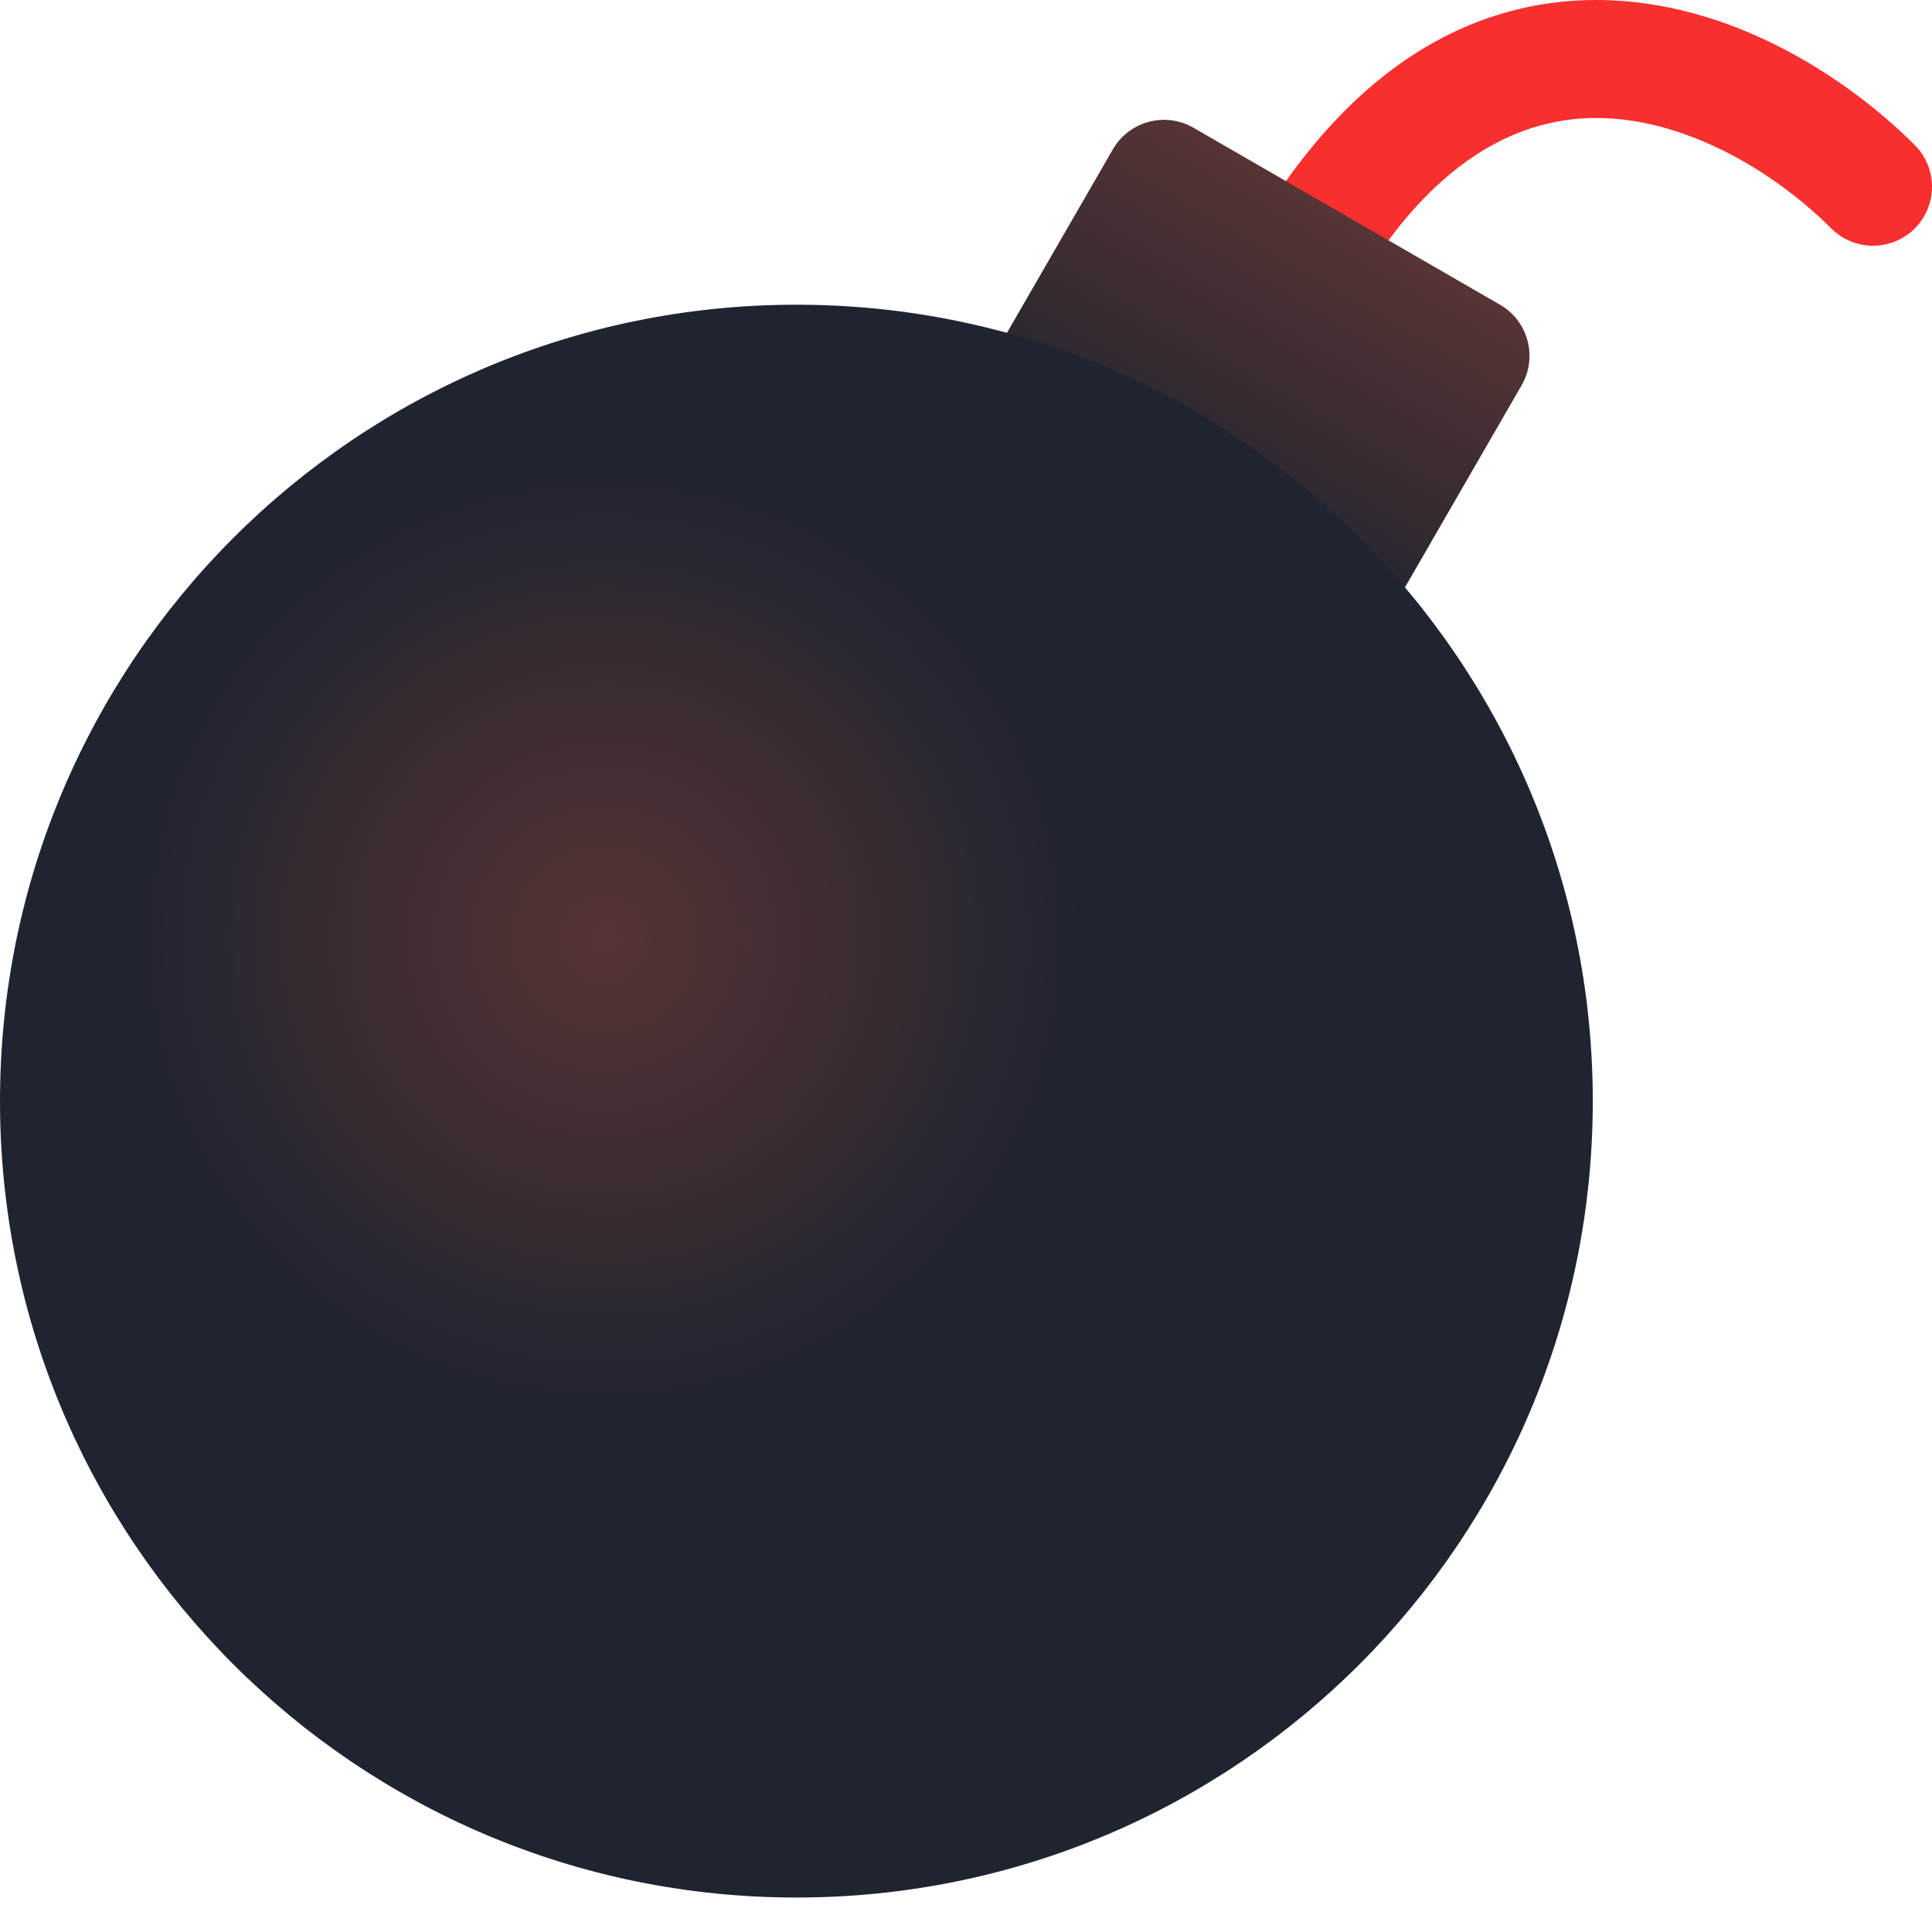 <svg width="50" height="50" viewBox="0 0 50 50" fill="none" xmlns="http://www.w3.org/2000/svg">
<path fill-rule="evenodd" clip-rule="evenodd" d="M40.994 0.006C44.572 -0.124 47.746 1.947 49.553 3.753C50.149 4.35 50.149 5.316 49.553 5.913C48.957 6.509 47.99 6.509 47.394 5.913C45.893 4.412 43.494 2.971 41.105 3.057C38.921 3.136 36.154 4.532 33.85 10.006C33.523 10.783 32.627 11.148 31.85 10.82C31.073 10.493 30.709 9.598 31.036 8.821C33.617 2.691 37.211 0.143 40.994 0.006Z" fill="#F82F2F"/>
<path d="M28.801 3.865C29.223 3.135 30.157 2.885 30.887 3.306L38.82 7.886C39.55 8.308 39.8 9.242 39.379 9.972L35.542 16.618L24.965 10.511L28.801 3.865Z" fill="url(#paint0_linear_14_266)"/>
<path d="M41.221 28.497C41.221 39.88 31.994 49.108 20.611 49.108C9.228 49.108 0 39.88 0 28.497C0 17.114 9.228 7.886 20.611 7.886C31.994 7.886 41.221 17.114 41.221 28.497Z" fill="#1F2430"/>
<path d="M28.244 24.299C28.244 31.255 22.605 36.894 15.649 36.894C8.693 36.894 3.053 31.255 3.053 24.299C3.053 17.342 8.693 11.703 15.649 11.703C22.605 11.703 28.244 17.342 28.244 24.299Z" fill="url(#paint1_radial_14_266)"/>
<defs>
<linearGradient id="paint0_linear_14_266" x1="34.853" y1="5.596" x2="30.253" y2="13.564" gradientUnits="userSpaceOnUse">
<stop stop-color="#573434"/>
<stop offset="1" stop-color="#1F2430"/>
</linearGradient>
<radialGradient id="paint1_radial_14_266" cx="0" cy="0" r="1" gradientUnits="userSpaceOnUse" gradientTransform="translate(15.649 24.299) rotate(90) scale(12.595)">
<stop stop-color="#573434"/>
<stop offset="1" stop-color="#1F2430"/>
</radialGradient>
</defs>
</svg>

